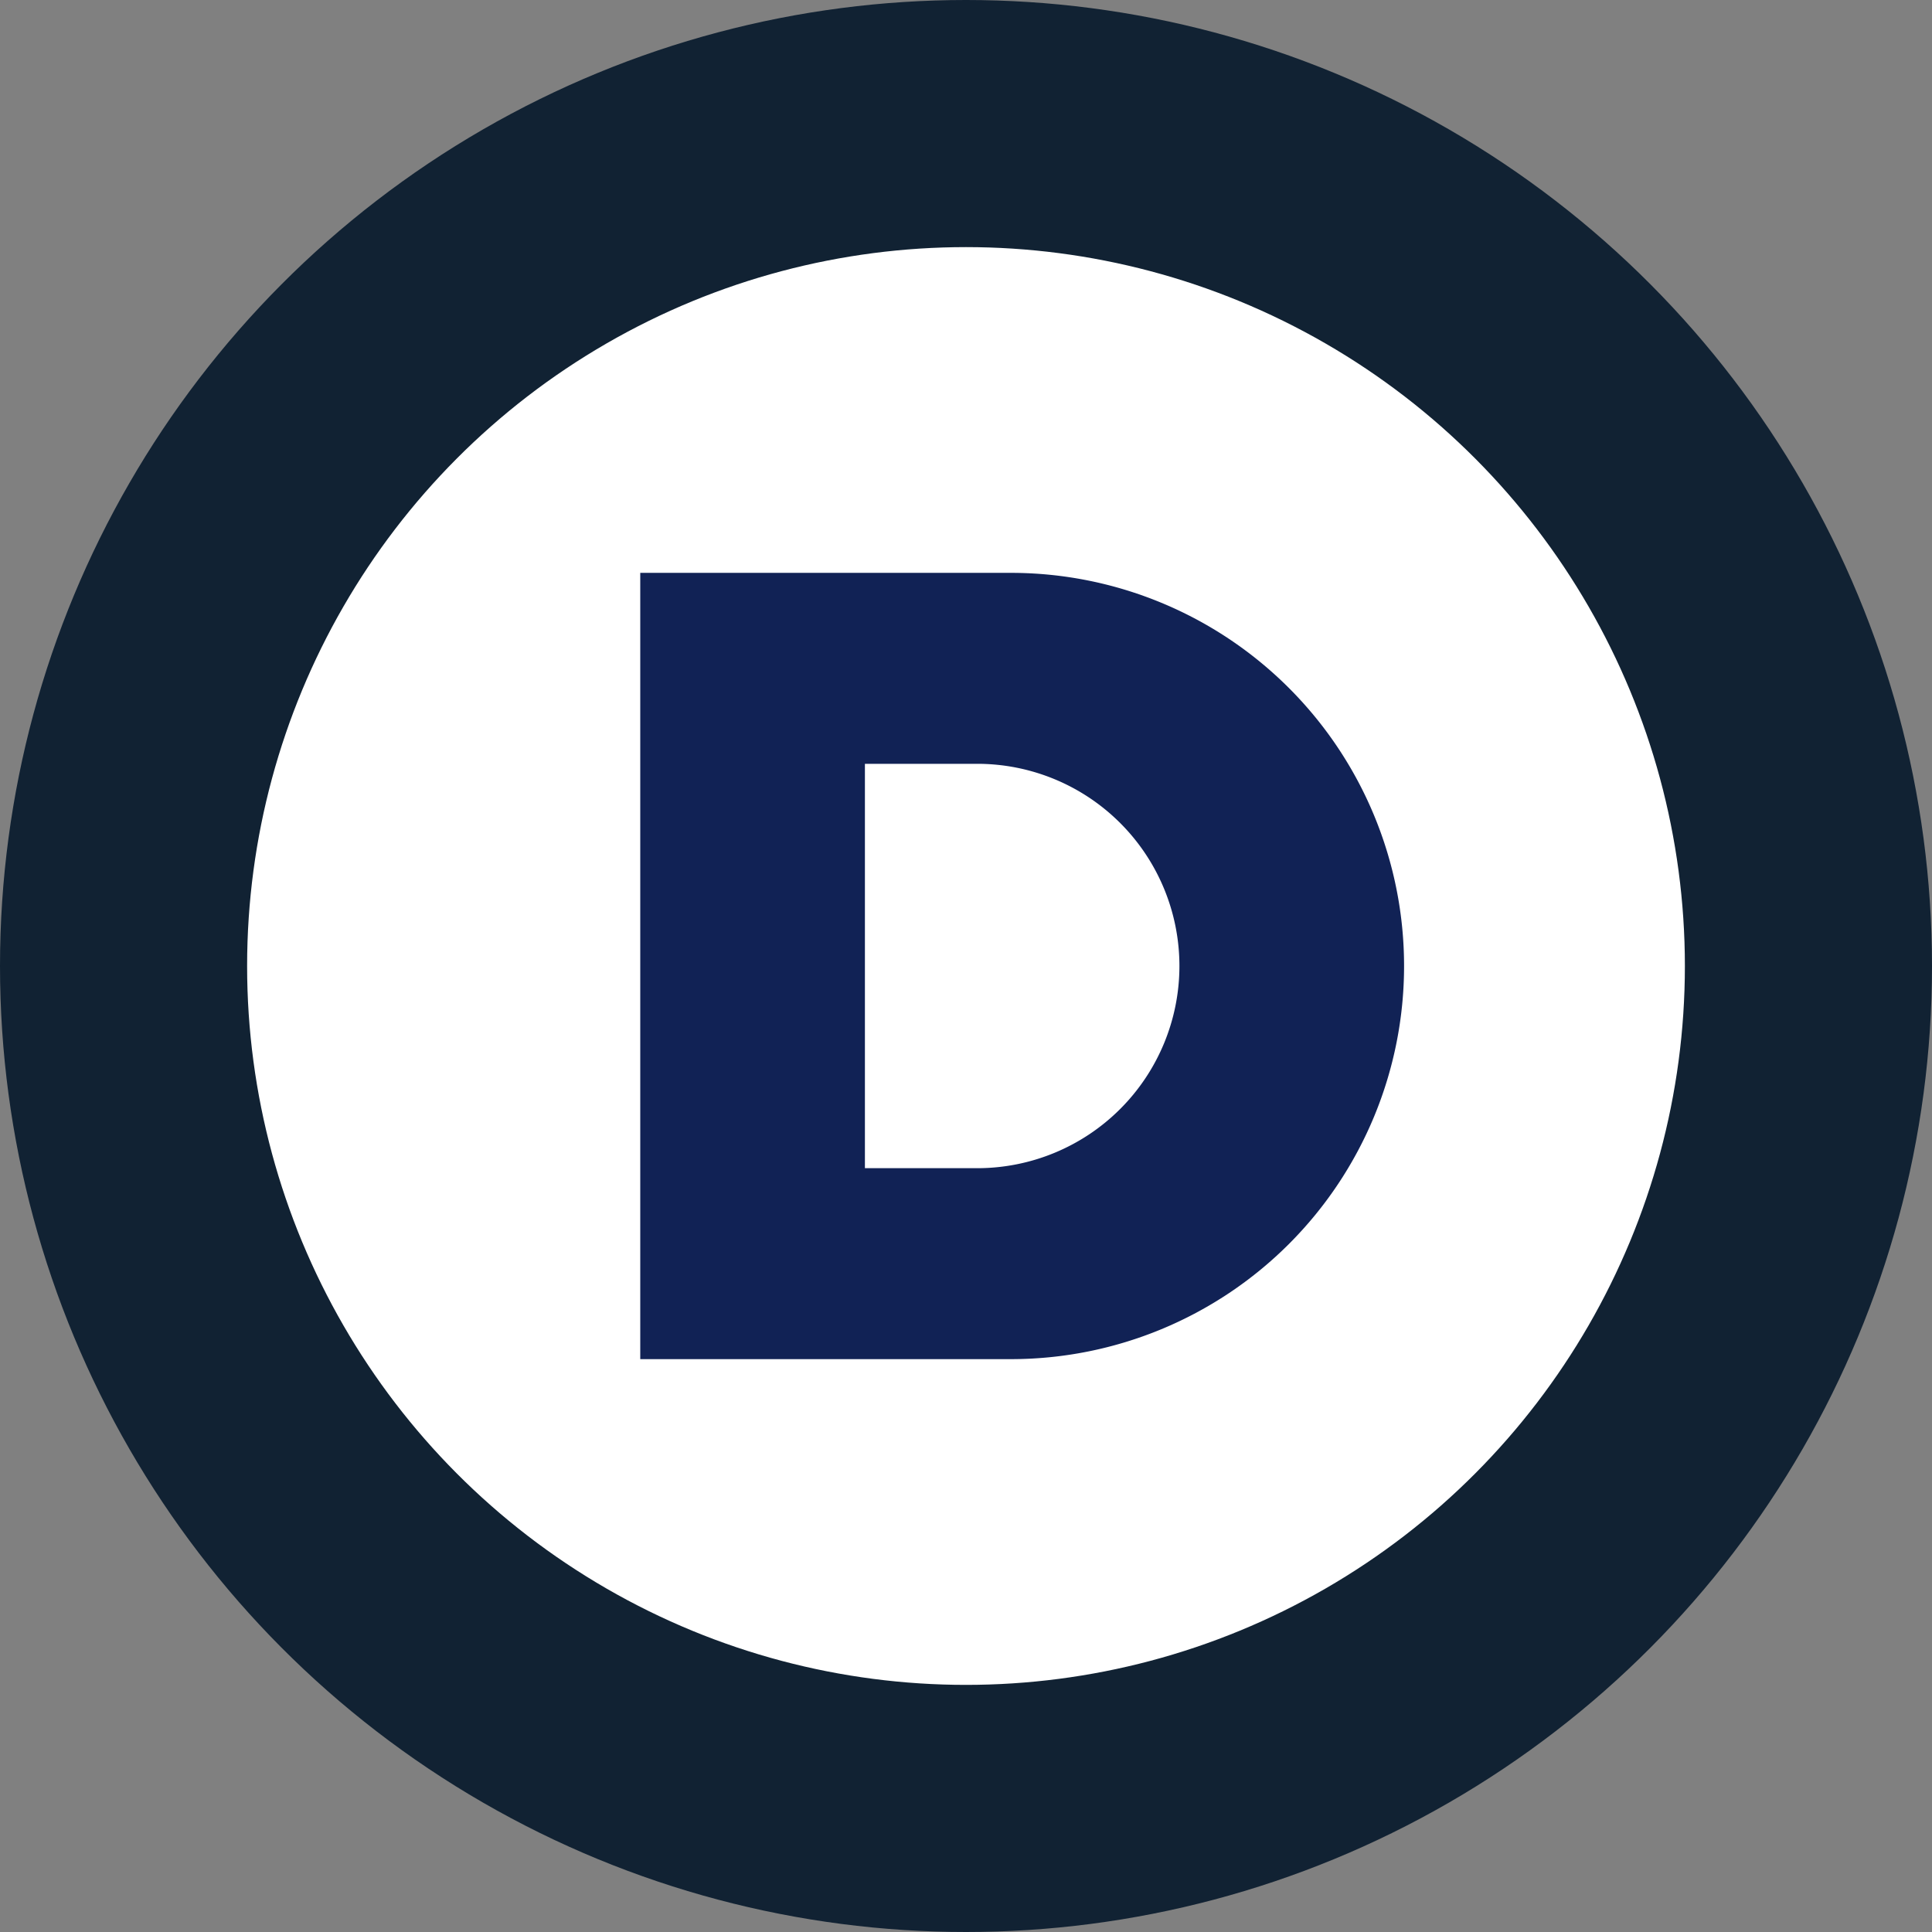 <?xml version="1.0" encoding="UTF-8" standalone="no"?>
<svg xmlns="http://www.w3.org/2000/svg" width="86" height="86">
  <rect width="100%" height="100%" fill="#808080" stroke="none"/>
  <title>Discourse logo</title>
  <circle cx="43" cy="43" r="37.5" fill="#ffffff" stroke="none"/>
  <circle cx="43" cy="43" r="37.5" fill="none" stroke="#112233" stroke-width="11"/>
  <path fill="#112255" d="M28.5 25.5v35H45a17.5 17.5 0 0 0 0-35zm10 8.5h5a9 9 0 0 1 0 18h-5z"/>
</svg>